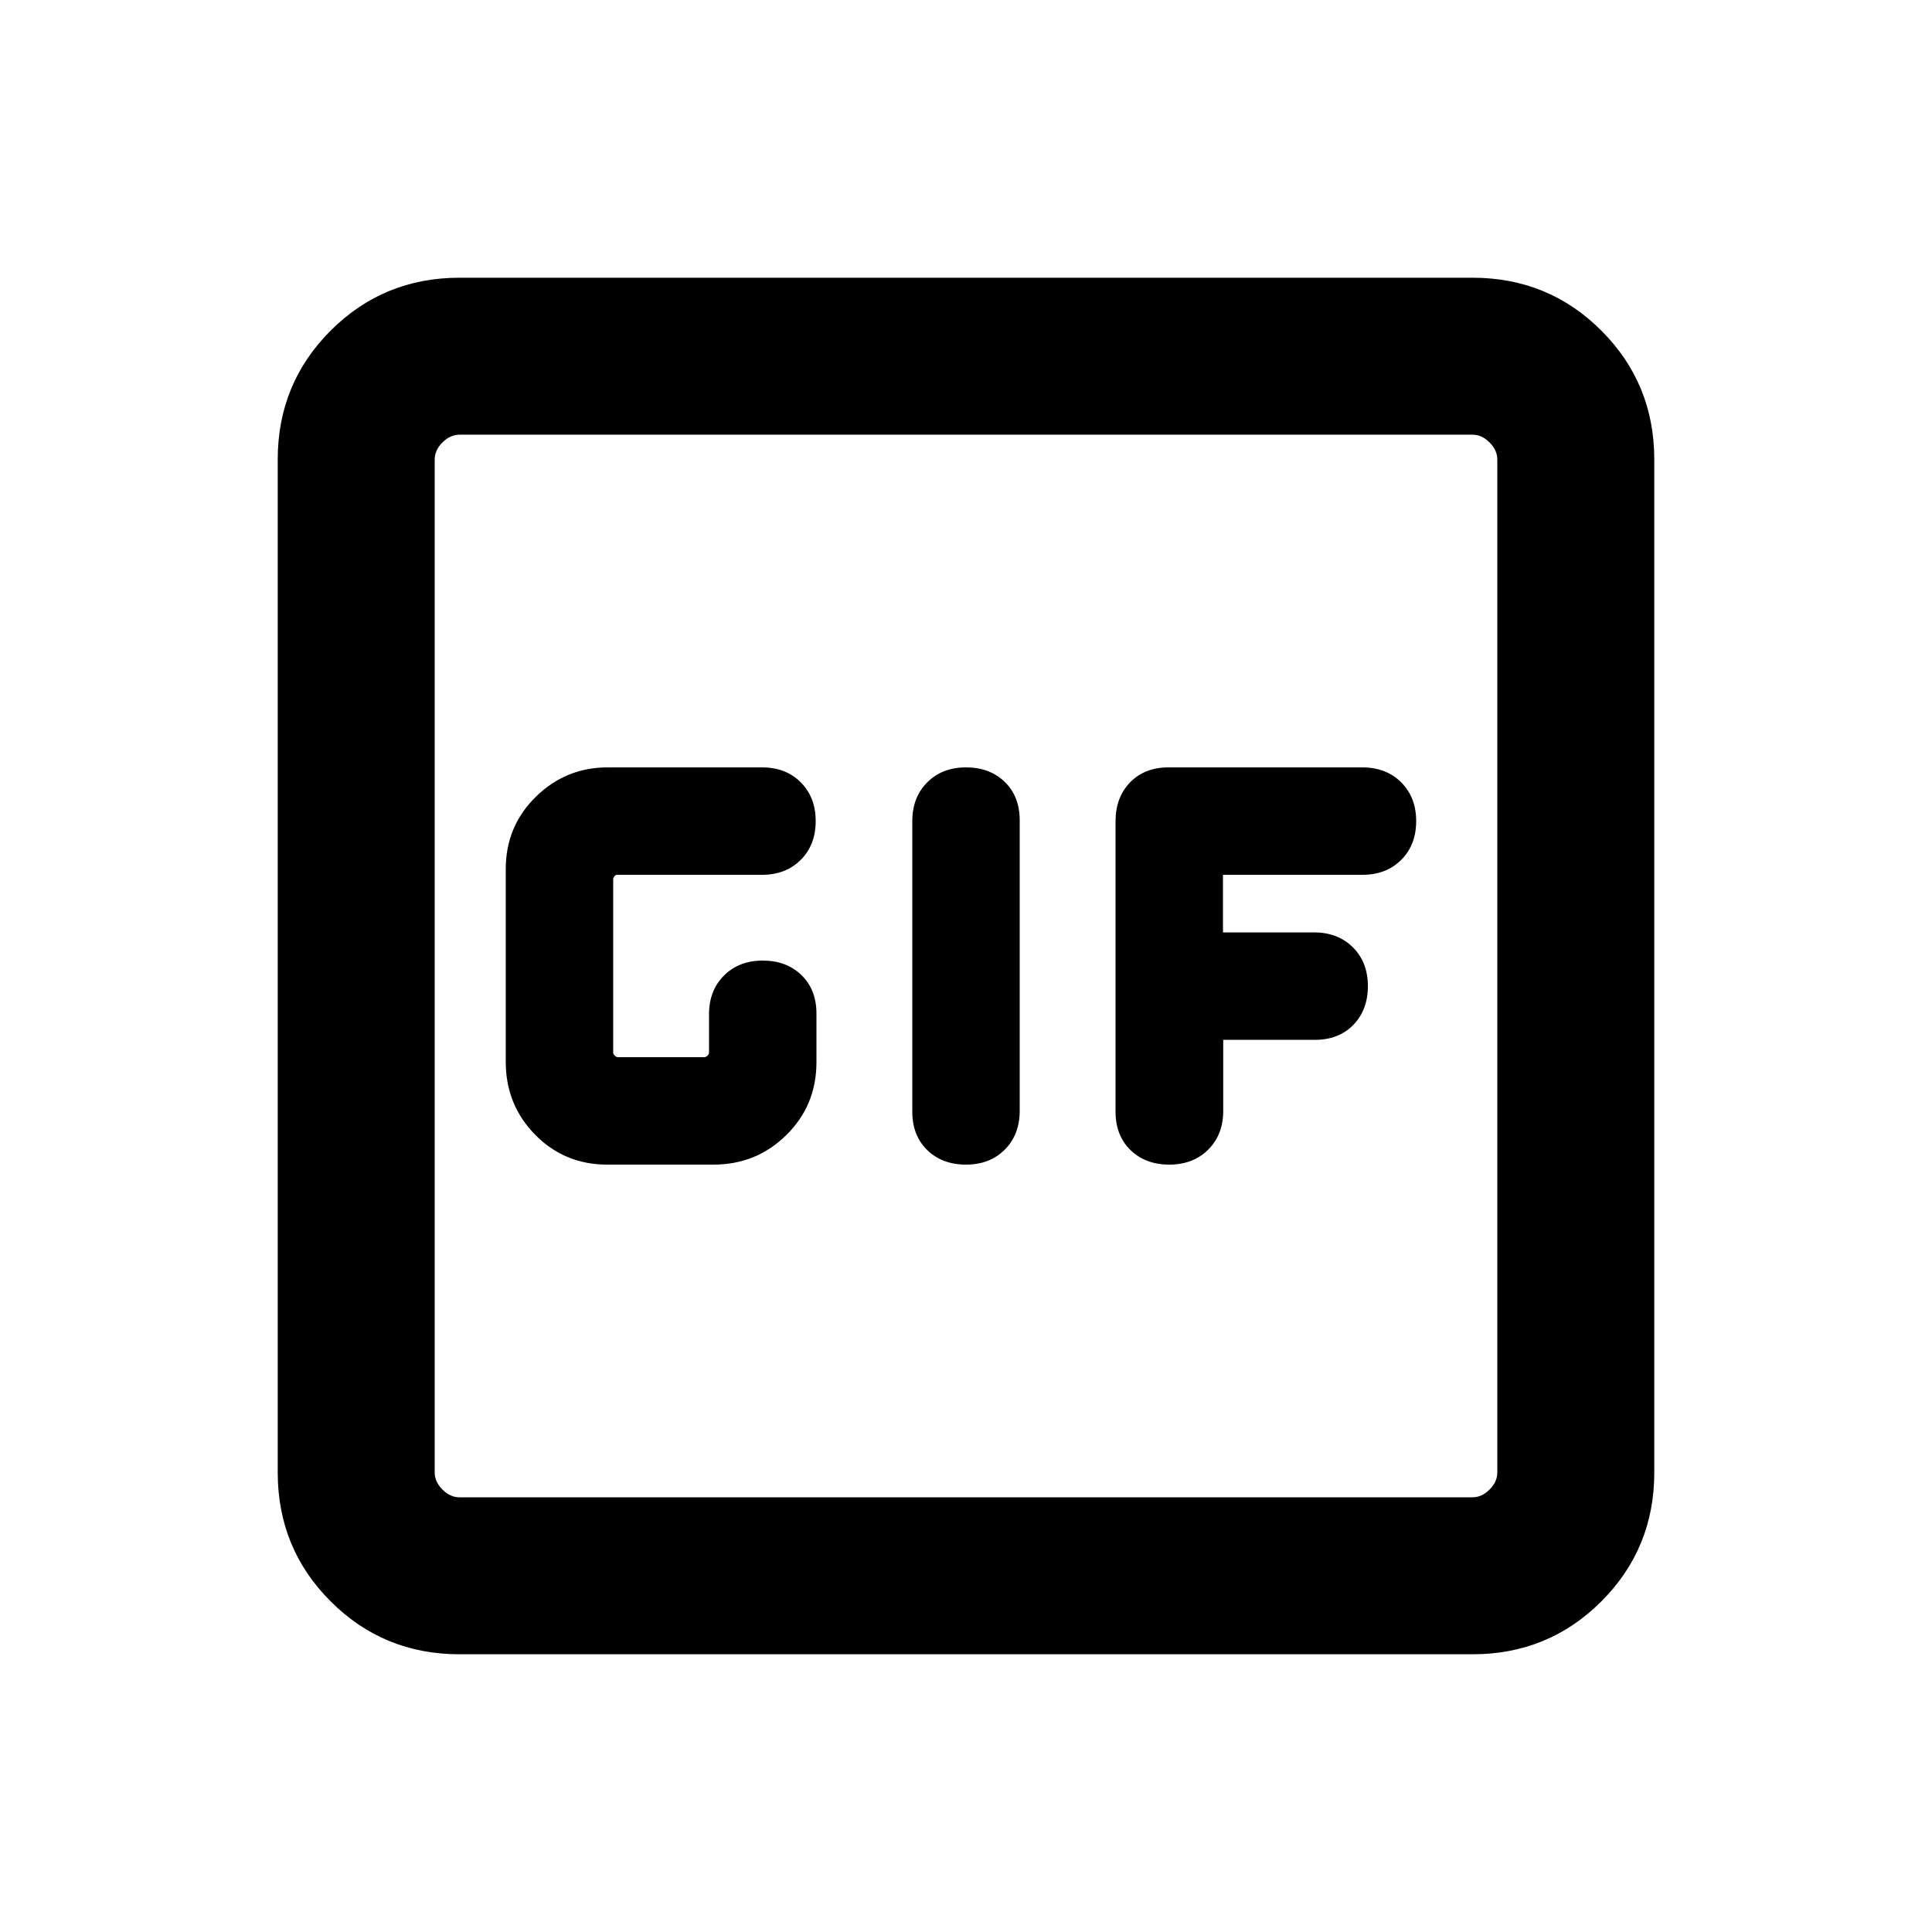 <svg xmlns="http://www.w3.org/2000/svg" height="20" viewBox="0 -960 960 960" width="20"><path d="M228.31-138q-37.73 0-64.02-26.29T138-228.31v-503.38q0-37.73 26.29-64.02T228.31-822h503.38q37.73 0 64.02 26.29T822-731.69v503.38q0 37.73-26.29 64.02T731.69-138H228.31Zm0-78h503.38q4.62 0 8.46-3.85 3.85-3.84 3.85-8.46v-503.38q0-4.62-3.85-8.46-3.84-3.85-8.46-3.85H228.31q-4.62 0-8.46 3.85-3.85 3.84-3.85 8.46v503.38q0 4.62 3.85 8.46 3.84 3.85 8.46 3.85ZM216-744v528-528Zm85.78 362.69h52.79q21.28 0 36.2-14.73 14.92-14.72 14.92-36.2v-24.11q0-11.88-7.43-19.11-7.43-7.23-19.26-7.23-11.83 0-19.26 7.43-7.43 7.43-7.43 19.26v19q0 .77-.77 1.54t-1.54.77h-43q-.77 0-1.54-.77t-.77-1.54v-86q0-.77.58-1.54t1.35-.77h72q11.83 0 19.26-7.43 7.43-7.43 7.43-19.26 0-11.83-7.41-19.26-7.4-7.43-19.2-7.43h-76.82q-20.73 0-35.65 14.62-14.92 14.63-14.92 35.95v95.77q0 21.32 14.6 36.18 14.59 14.86 35.87 14.86Zm178.22 0q11.83 0 19.26-7.44 7.43-7.45 7.43-19.3v-144.33q0-11.85-7.43-19.08-7.43-7.23-19.26-7.23-11.83 0-19.26 7.44-7.43 7.45-7.43 19.3v144.33q0 11.85 7.43 19.08 7.43 7.23 19.26 7.23Zm101 0q11.88 0 19.34-7.43 7.47-7.43 7.47-19.26v-35.31h45.54q11.88 0 19.11-7.43 7.23-7.43 7.23-19.26 0-11.83-7.43-19.26-7.43-7.43-19.26-7.43h-45.31v-28.62H677q11.83 0 19.26-7.43 7.43-7.43 7.43-19.26 0-11.83-7.45-19.26-7.45-7.43-19.31-7.43h-96.3q-11.86 0-19.09 7.44-7.23 7.45-7.23 19.3v144.33q0 11.85 7.43 19.08 7.43 7.23 19.26 7.23Z"/></svg>